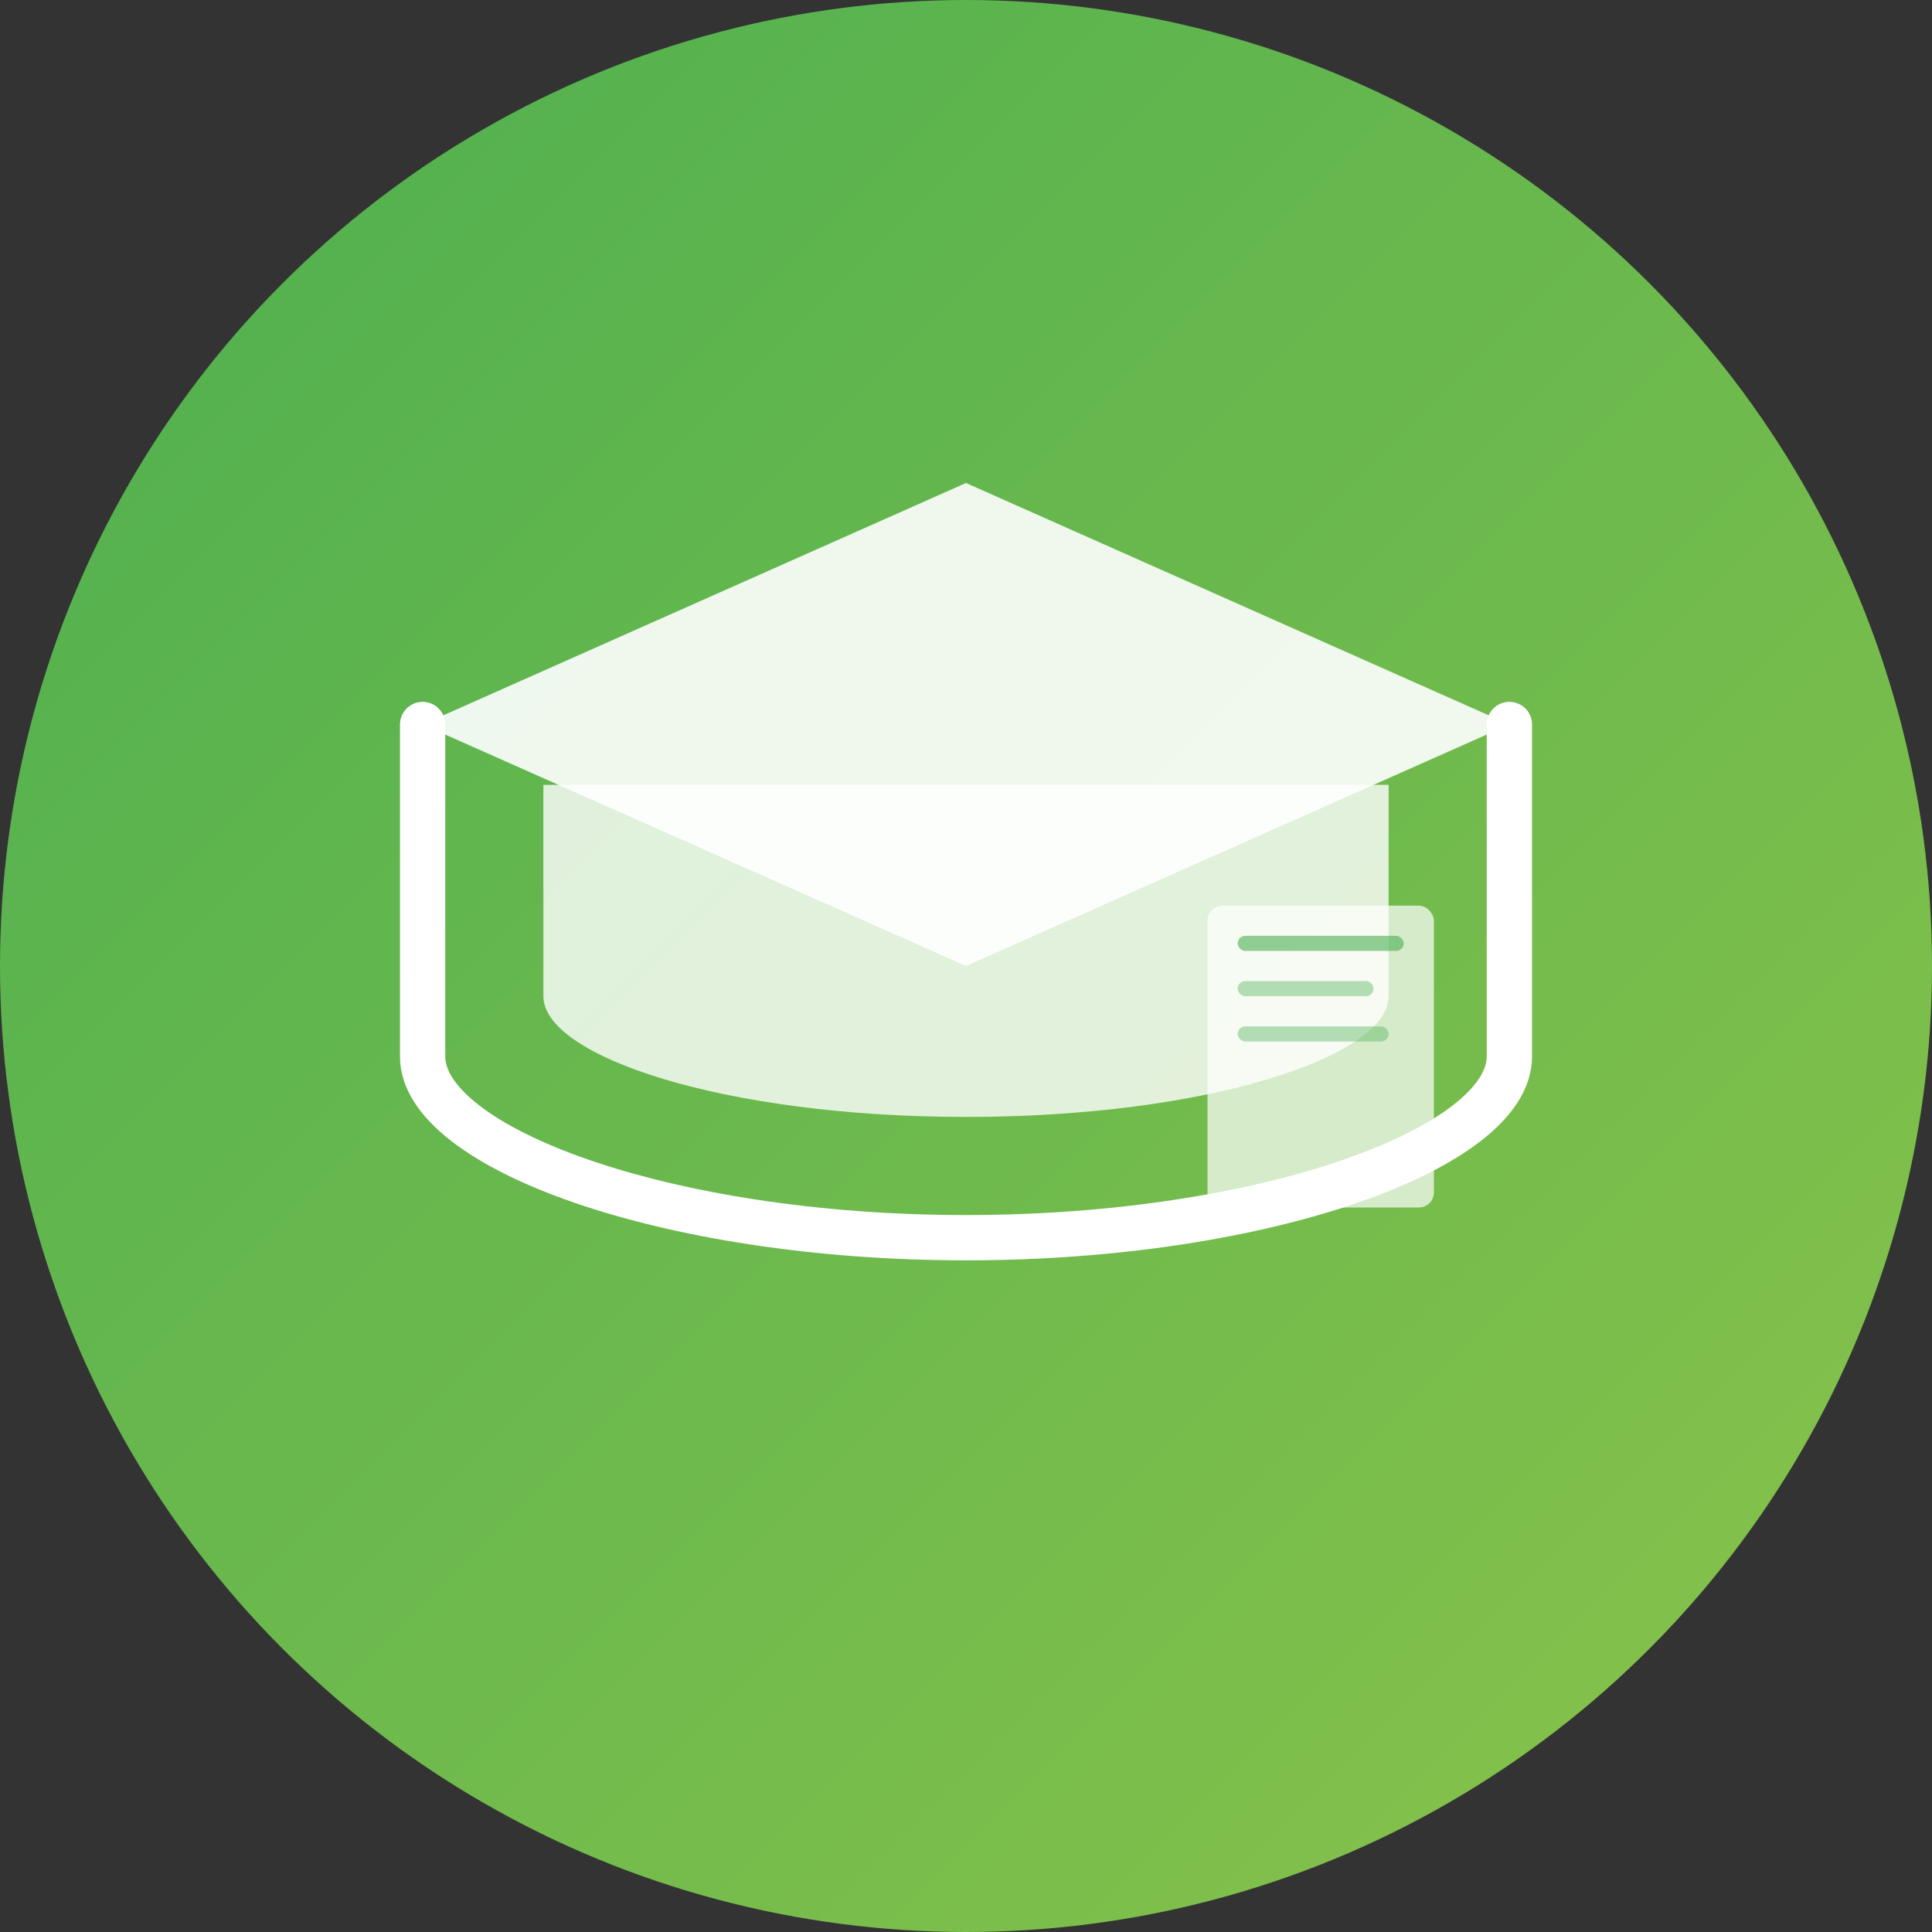 <svg width="512" height="512" viewBox="0 0 512 512" fill="none" xmlns="http://www.w3.org/2000/svg">
  <rect x="0" y="0" width="512" height="512" fill="#333333" stroke="none"/>
  <circle cx="256" cy="256" r="256" fill="url(#gradient)"/>
  <path d="M256 128L400 192L256 256L112 192L256 128Z" fill="white" fill-opacity="0.9"/>
  <path d="M400 192V280C400 304 336 328 256 328C176 328 112 304 112 280V192" stroke="white" stroke-width="12" stroke-linecap="round" fill="none"/>
  <path d="M368 208V264C368 280 320 296 256 296C192 296 144 280 144 264V208" fill="white" fill-opacity="0.8"/>
  <rect x="320" y="240" width="60" height="80" rx="4" fill="white" fill-opacity="0.7"/>
  <rect x="328" y="248" width="44" height="4" rx="2" fill="#4CAF50" fill-opacity="0.6"/>
  <rect x="328" y="260" width="36" height="4" rx="2" fill="#4CAF50" fill-opacity="0.4"/>
  <rect x="328" y="272" width="40" height="4" rx="2" fill="#4CAF50" fill-opacity="0.4"/>
  <defs>
    <linearGradient id="gradient" x1="0%" y1="0%" x2="100%" y2="100%">
      <stop offset="0%" style="stop-color:#4CAF50;stop-opacity:1" />
      <stop offset="100%" style="stop-color:#8BC34A;stop-opacity:1" />
    </linearGradient>
  </defs>
</svg>